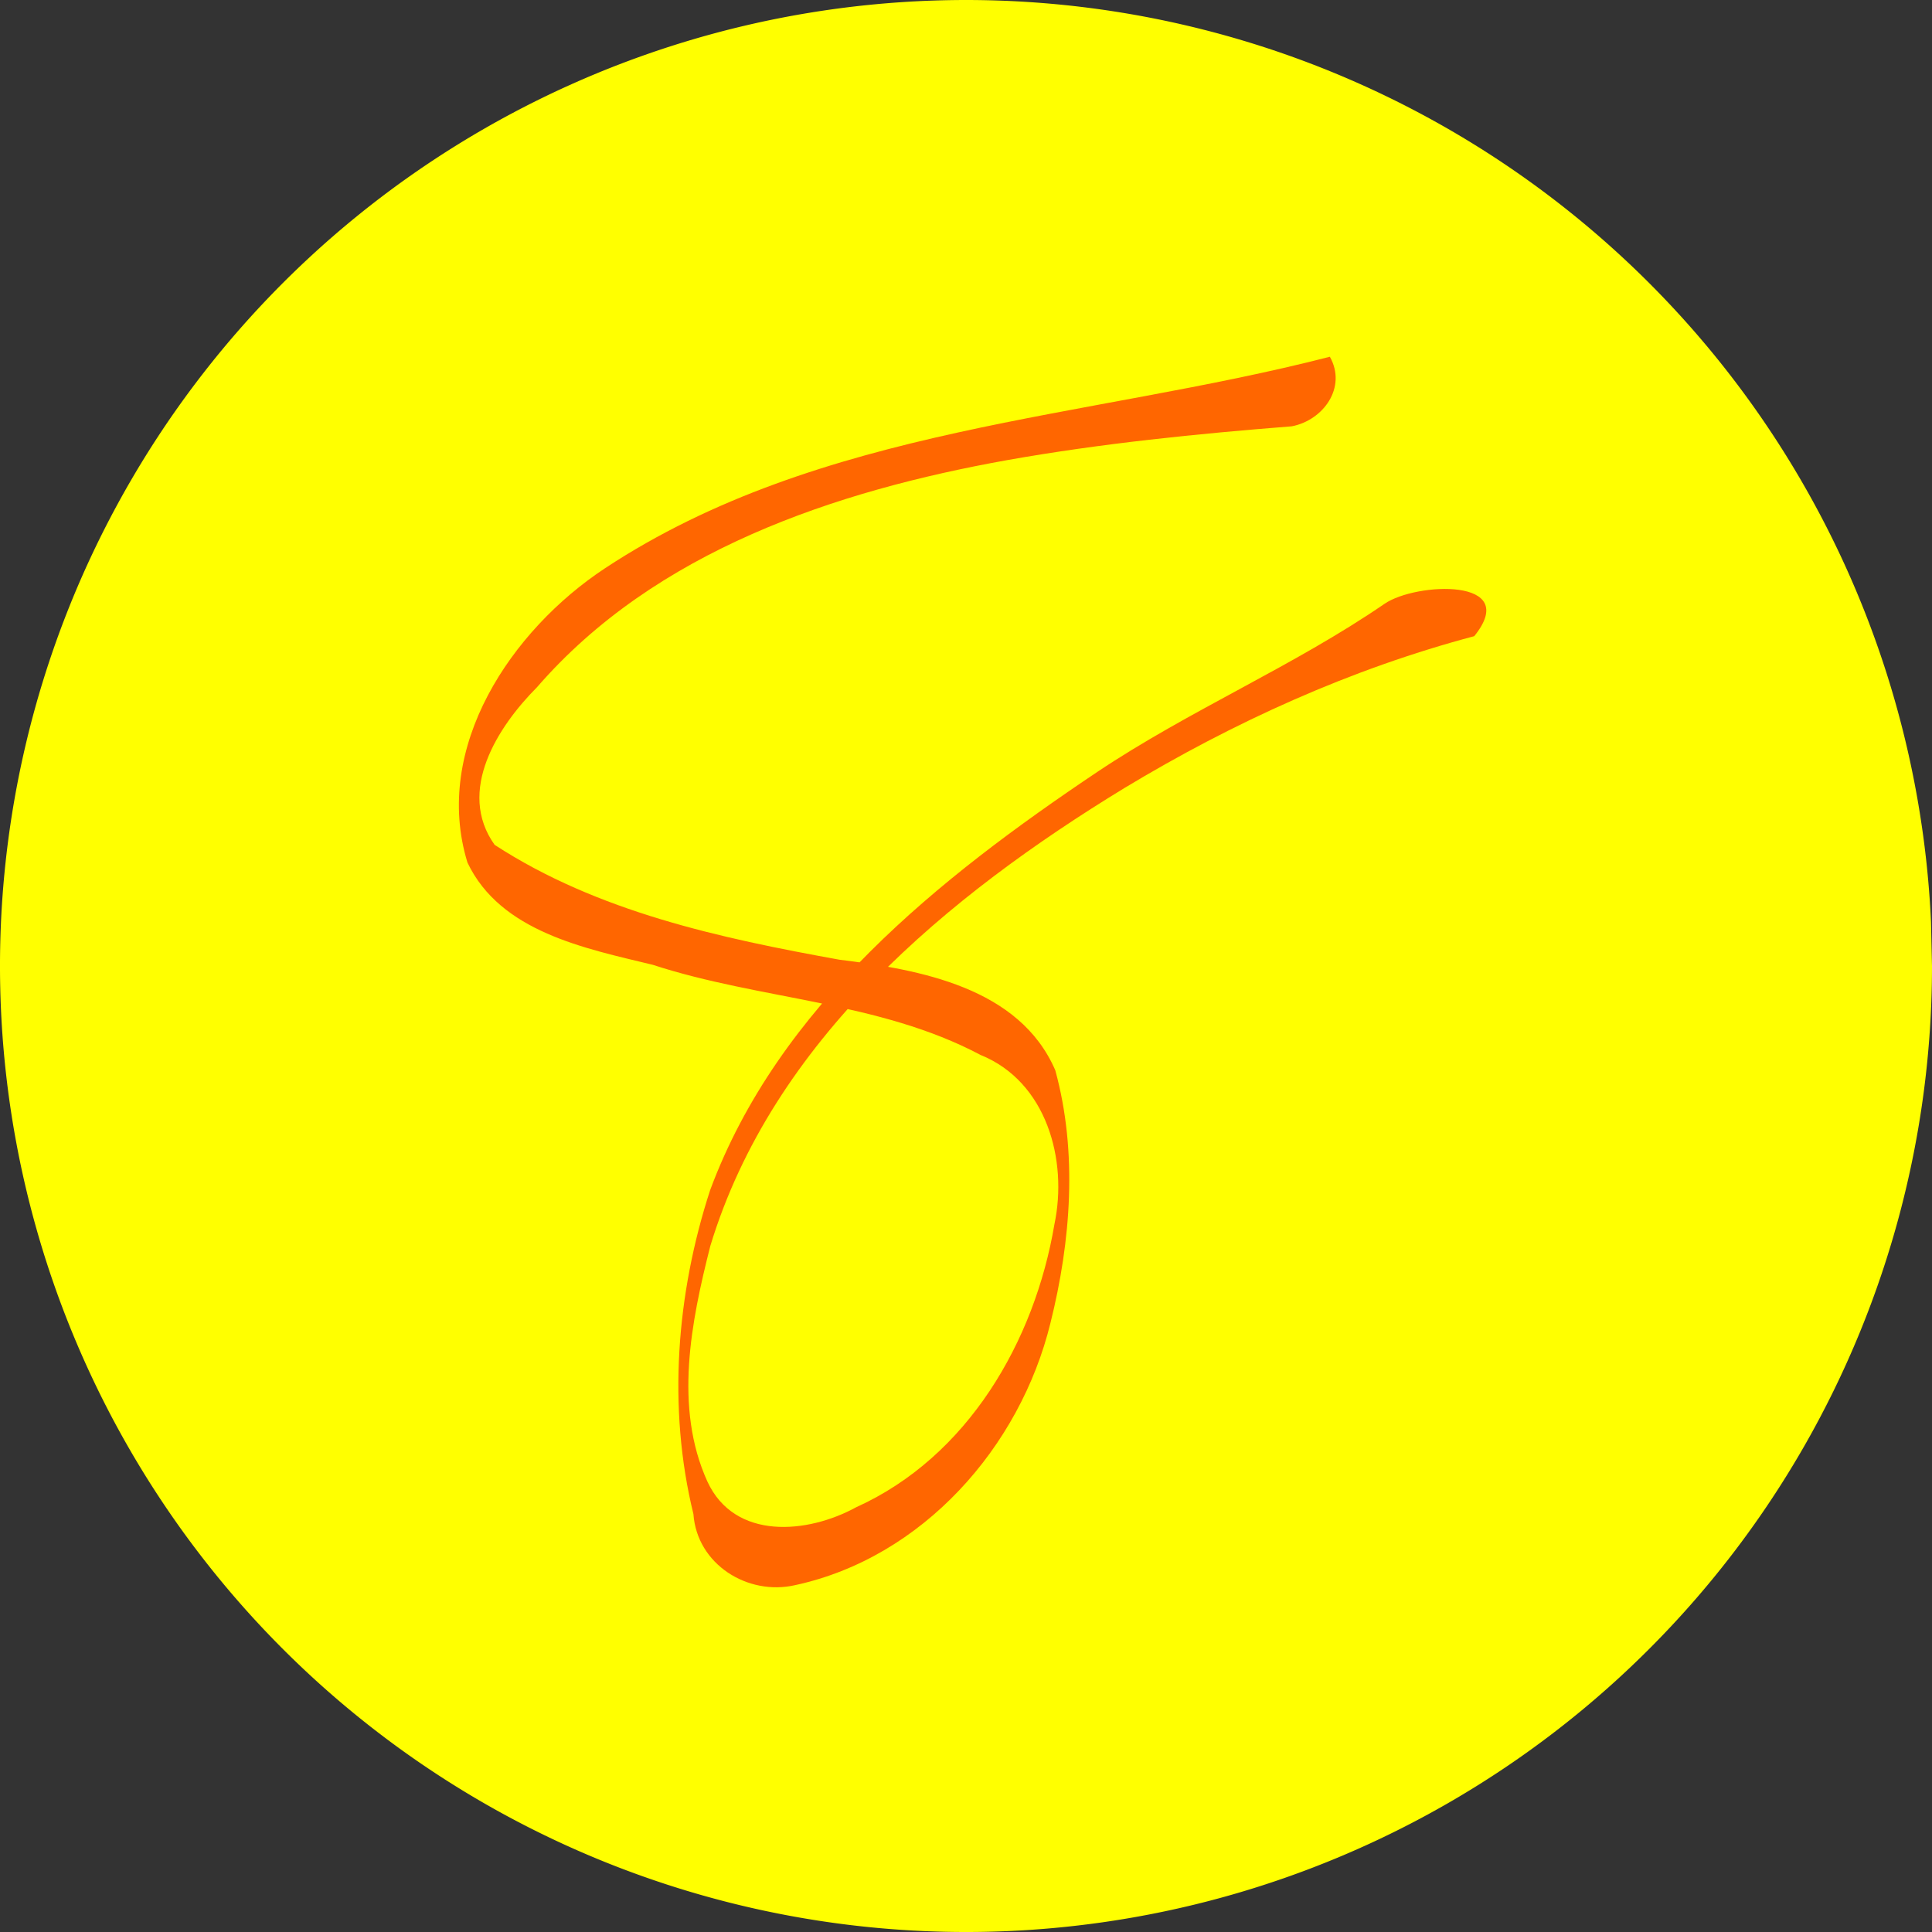 <?xml version="1.0" encoding="UTF-8" standalone="no"?>
<svg
   xmlns:dc="http://purl.org/dc/elements/1.1/"
   xmlns:cc="http://creativecommons.org/ns#"
   xmlns:rdf="http://www.w3.org/1999/02/22-rdf-syntax-ns#"
   xmlns:svg="http://www.w3.org/2000/svg"
   xmlns="http://www.w3.org/2000/svg"
   xmlns:sodipodi="http://sodipodi.sourceforge.net/DTD/sodipodi-0.dtd"
   xmlns:inkscape="http://www.inkscape.org/namespaces/inkscape"
   width="132mm"
   height="132mm"
   viewBox="0 0 132 132"
   version="1.1"
   id="svg8"
   inkscape:version="1.0.2 (e86c870879, 2021-01-15)"
   sodipodi:docname="logo_1.svg">
  <rect x="0" y="0" width="132" height="132" fill="#333333" stroke="none"/>
  <defs
     id="defs2" />
  <sodipodi:namedview
     id="base"
     pagecolor="#ffffff"
     bordercolor="#666666"
     borderopacity="1.0"
     inkscape:pageopacity="0.0"
     inkscape:pageshadow="2"
     inkscape:zoom="0.35"
     inkscape:cx="104.5248"
     inkscape:cy="683.01375"
     inkscape:document-units="mm"
     inkscape:current-layer="layer1"
     inkscape:document-rotation="0"
     showgrid="false"
     inkscape:window-width="1515"
     inkscape:window-height="1080"
     inkscape:window-x="32"
     inkscape:window-y="0"
     inkscape:window-maximized="0" />
  <g
     inkscape:label="Layer 1"
     inkscape:groupmode="layer"
     id="layer1"
     transform="translate(-40.815,-85.744)">
    <path
       style="fill:#ffff00;stroke-width:0.263"
       id="path60"
       sodipodi:type="arc"
       sodipodi:cx="106.81453"
       sodipodi:cy="151.74353"
       sodipodi:rx="66"
       sodipodi:ry="66"
       sodipodi:start="0"
       sodipodi:end="6.2376148"
       sodipodi:open="true"
       sodipodi:arc-type="arc"
       d="m 172.815,151.744 a 66,66 0 0 1 -65.248,65.996 66,66 0 0 1 -66.735,-64.492 66,66 0 0 1 63.728,-67.465 66,66 0 0 1 68.187,62.955" />
    <path
       id="path56"
       style="fill:#ff6600;stroke-width:0.265"
       d="m 131.676,110.118 c -16.614,4.278 -34.801,4.738 -49.535,14.458 -6.374,4.208 -11.803,12.22 -9.388,20.099 2.253,4.742 8.026,5.862 12.665,6.989 7.369,2.403 15.453,2.48 22.393,6.158 4.505,1.822 5.975,7.167 5.044,11.576 -1.353,8.005 -5.92,15.882 -13.543,19.325 -3.311,1.818 -8.297,2.284 -10.165,-1.754 -2.299,-5.062 -1.112,-10.93 0.2,-16.101 4.261,-14.029 16.205,-23.909 28.281,-31.277 7.458,-4.501 15.479,-8.143 23.912,-10.382 3.242,-4.015 -3.986,-3.685 -6.128,-2.212 -6.219,4.267 -13.321,7.27 -19.63,11.49 -10.799,7.239 -21.779,15.988 -26.447,28.568 -2.304,7.069 -2.921,14.878 -1.143,22.135 0.245,3.436 3.709,5.597 6.948,4.856 8.696,-1.877 15.367,-9.418 17.444,-17.906 1.4,-5.6 1.87,-11.665 0.331,-17.273 -2.455,-5.671 -9.277,-6.878 -14.754,-7.554 -8.147,-1.476 -16.508,-3.267 -23.551,-7.846 -2.619,-3.673 0.212,-8.077 2.898,-10.773 8.074,-9.308 20.368,-13.409 32.154,-15.519 6.419,-1.138 12.939,-1.794 19.413,-2.304 2.145,-0.412 3.783,-2.65 2.6,-4.754 z" />
  </g>
</svg>
